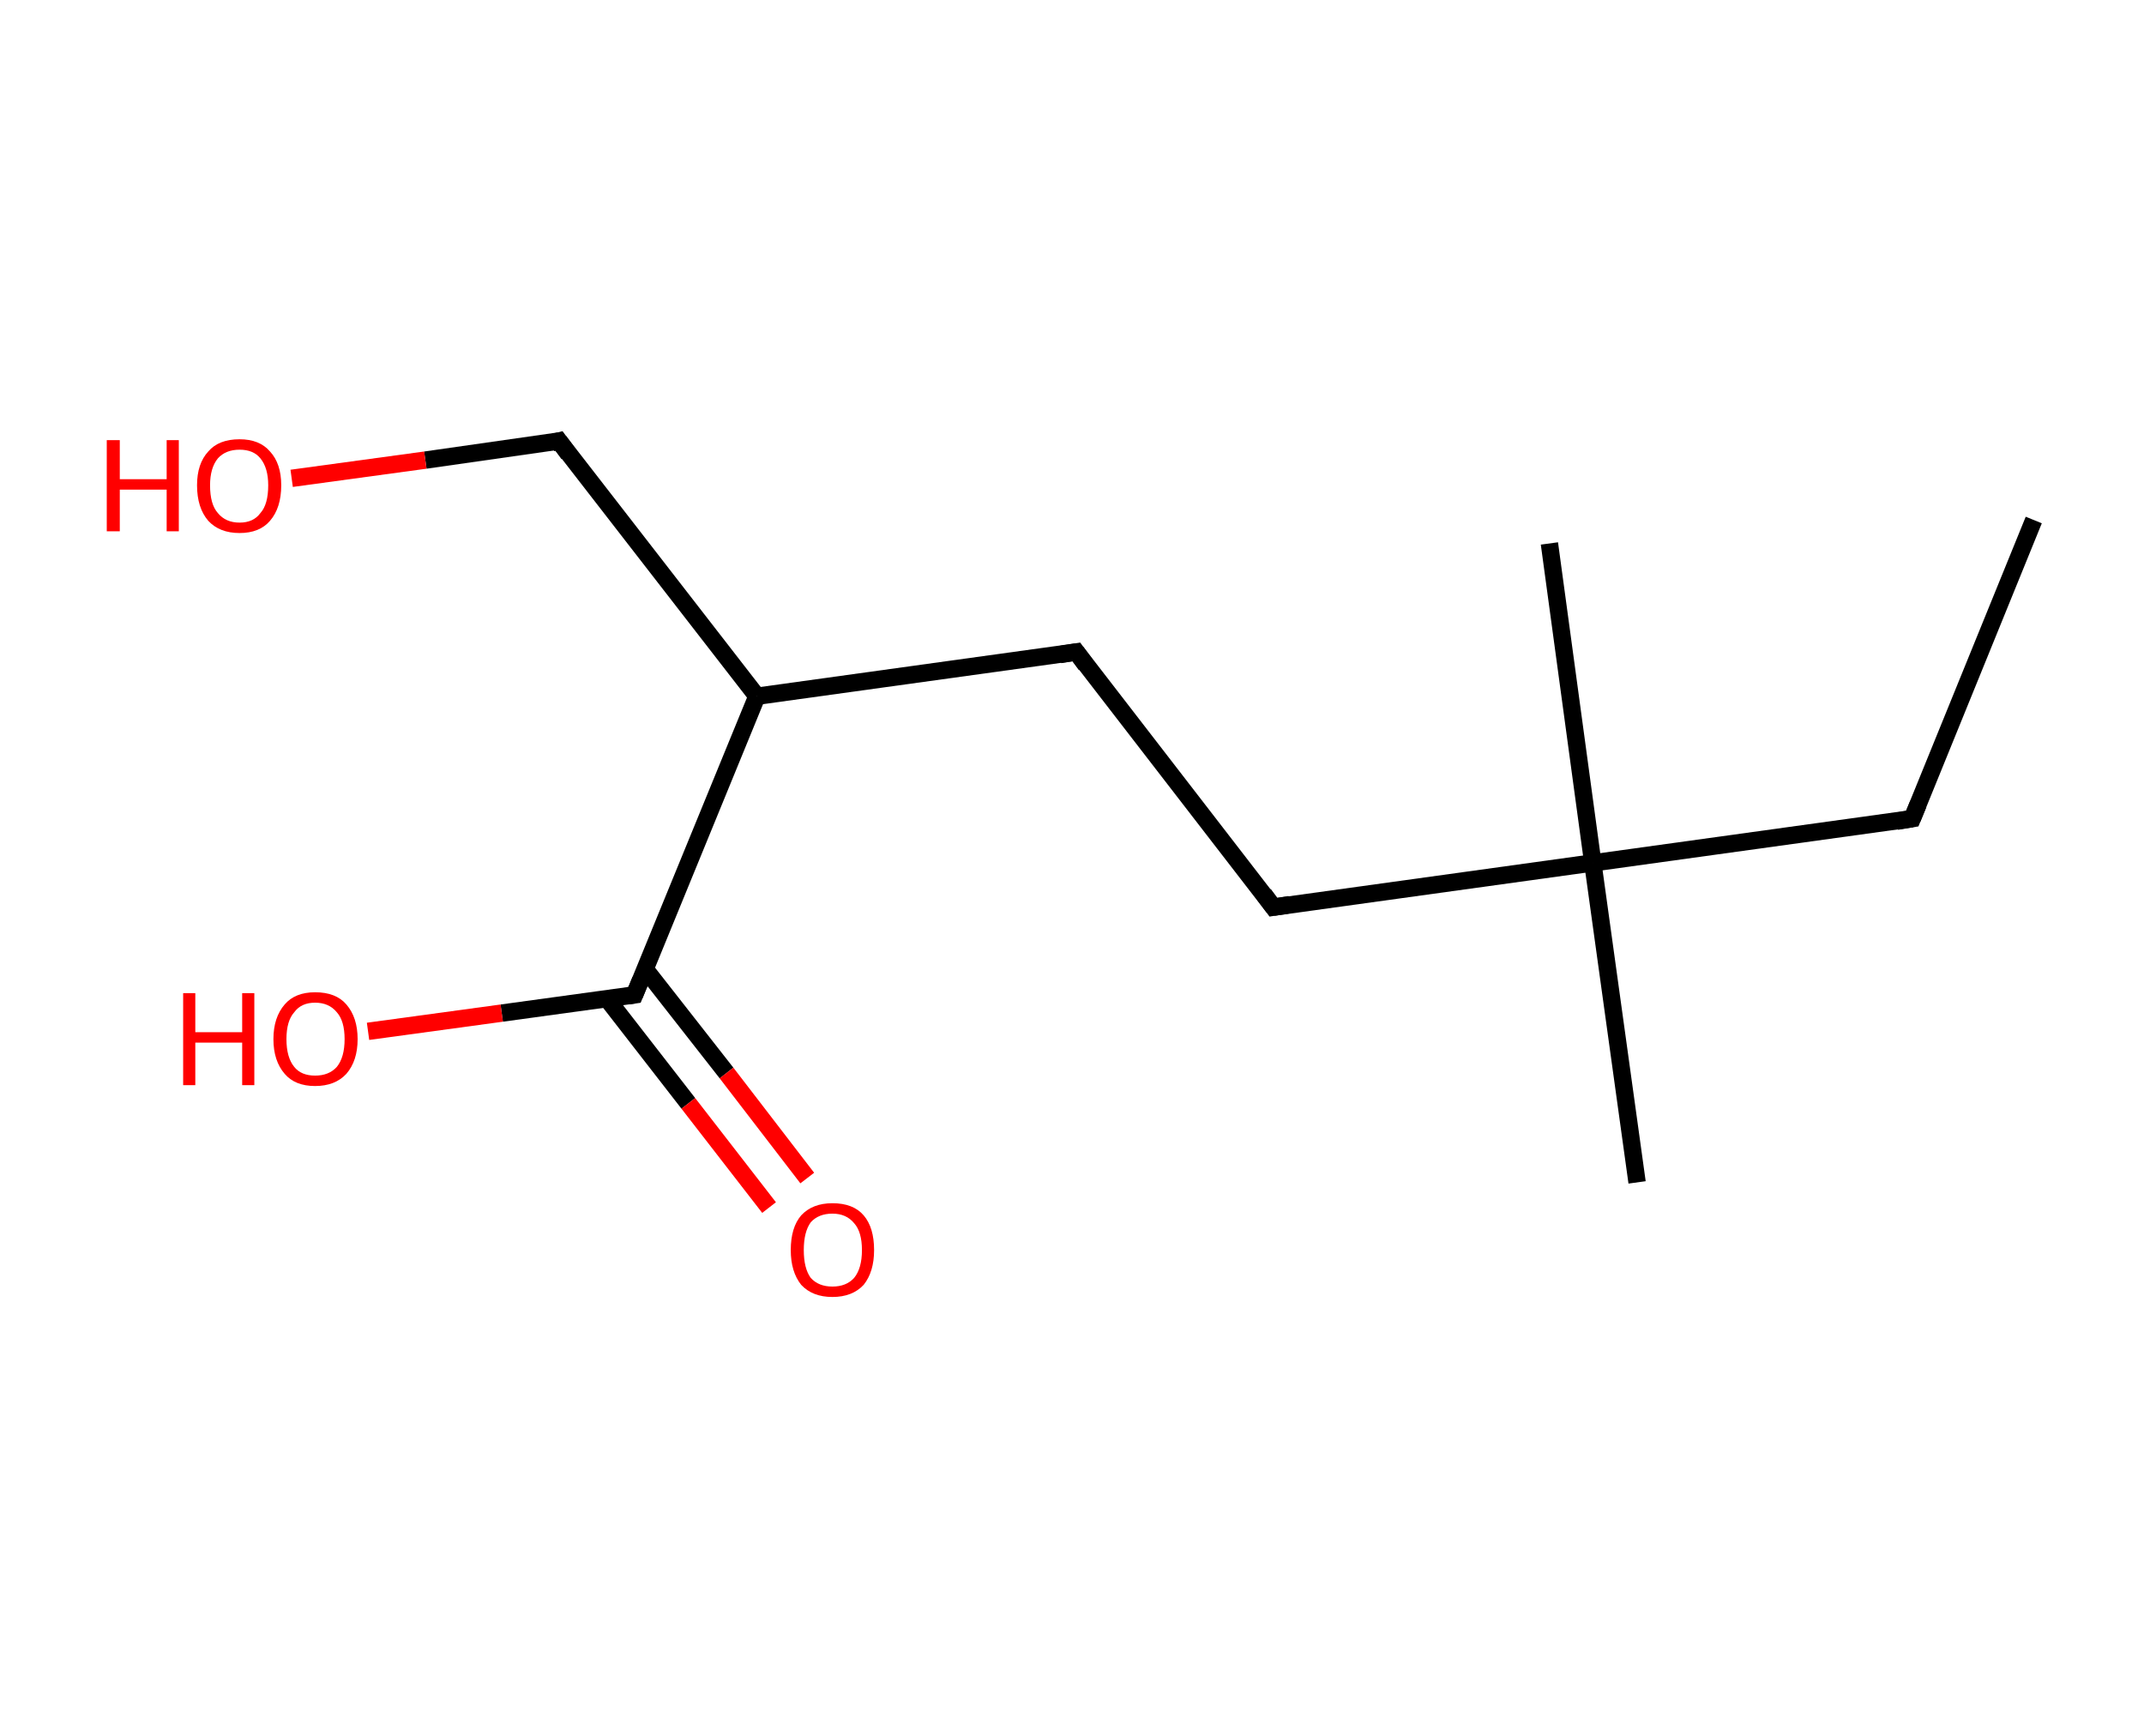 <?xml version='1.0' encoding='ASCII' standalone='yes'?>
<svg xmlns="http://www.w3.org/2000/svg" xmlns:rdkit="http://www.rdkit.org/xml" xmlns:xlink="http://www.w3.org/1999/xlink" version="1.1" baseProfile="full" xml:space="preserve" width="247px" height="200px" viewBox="0 0 247 200">
<!-- END OF HEADER -->
<rect style="opacity:1.0;fill:#FFFFFF;stroke:none" width="247.0" height="200.0" x="0.0" y="0.0"> </rect>
<path class="bond-0 atom-0 atom-1" d="M 234.3,59.9 L 220.3,94.3" style="fill:none;fill-rule:evenodd;stroke:#000000;stroke-width:2.0px;stroke-linecap:butt;stroke-linejoin:miter;stroke-opacity:1"/>
<path class="bond-1 atom-1 atom-2" d="M 220.3,94.3 L 183.5,99.4" style="fill:none;fill-rule:evenodd;stroke:#000000;stroke-width:2.0px;stroke-linecap:butt;stroke-linejoin:miter;stroke-opacity:1"/>
<path class="bond-2 atom-2 atom-3" d="M 183.5,99.4 L 178.5,62.6" style="fill:none;fill-rule:evenodd;stroke:#000000;stroke-width:2.0px;stroke-linecap:butt;stroke-linejoin:miter;stroke-opacity:1"/>
<path class="bond-3 atom-2 atom-4" d="M 183.5,99.4 L 188.6,136.2" style="fill:none;fill-rule:evenodd;stroke:#000000;stroke-width:2.0px;stroke-linecap:butt;stroke-linejoin:miter;stroke-opacity:1"/>
<path class="bond-4 atom-2 atom-5" d="M 183.5,99.4 L 146.7,104.5" style="fill:none;fill-rule:evenodd;stroke:#000000;stroke-width:2.0px;stroke-linecap:butt;stroke-linejoin:miter;stroke-opacity:1"/>
<path class="bond-5 atom-5 atom-6" d="M 146.7,104.5 L 124.0,75.1" style="fill:none;fill-rule:evenodd;stroke:#000000;stroke-width:2.0px;stroke-linecap:butt;stroke-linejoin:miter;stroke-opacity:1"/>
<path class="bond-6 atom-6 atom-7" d="M 124.0,75.1 L 87.2,80.2" style="fill:none;fill-rule:evenodd;stroke:#000000;stroke-width:2.0px;stroke-linecap:butt;stroke-linejoin:miter;stroke-opacity:1"/>
<path class="bond-7 atom-7 atom-8" d="M 87.2,80.2 L 64.4,50.8" style="fill:none;fill-rule:evenodd;stroke:#000000;stroke-width:2.0px;stroke-linecap:butt;stroke-linejoin:miter;stroke-opacity:1"/>
<path class="bond-8 atom-8 atom-9" d="M 64.4,50.8 L 49.0,53.0" style="fill:none;fill-rule:evenodd;stroke:#000000;stroke-width:2.0px;stroke-linecap:butt;stroke-linejoin:miter;stroke-opacity:1"/>
<path class="bond-8 atom-8 atom-9" d="M 49.0,53.0 L 33.6,55.1" style="fill:none;fill-rule:evenodd;stroke:#FF0000;stroke-width:2.0px;stroke-linecap:butt;stroke-linejoin:miter;stroke-opacity:1"/>
<path class="bond-9 atom-7 atom-10" d="M 87.2,80.2 L 73.1,114.6" style="fill:none;fill-rule:evenodd;stroke:#000000;stroke-width:2.0px;stroke-linecap:butt;stroke-linejoin:miter;stroke-opacity:1"/>
<path class="bond-10 atom-10 atom-11" d="M 69.9,115.0 L 79.3,127.1" style="fill:none;fill-rule:evenodd;stroke:#000000;stroke-width:2.0px;stroke-linecap:butt;stroke-linejoin:miter;stroke-opacity:1"/>
<path class="bond-10 atom-10 atom-11" d="M 79.3,127.1 L 88.6,139.1" style="fill:none;fill-rule:evenodd;stroke:#FF0000;stroke-width:2.0px;stroke-linecap:butt;stroke-linejoin:miter;stroke-opacity:1"/>
<path class="bond-10 atom-10 atom-11" d="M 74.3,111.6 L 83.7,123.6" style="fill:none;fill-rule:evenodd;stroke:#000000;stroke-width:2.0px;stroke-linecap:butt;stroke-linejoin:miter;stroke-opacity:1"/>
<path class="bond-10 atom-10 atom-11" d="M 83.7,123.6 L 93.0,135.7" style="fill:none;fill-rule:evenodd;stroke:#FF0000;stroke-width:2.0px;stroke-linecap:butt;stroke-linejoin:miter;stroke-opacity:1"/>
<path class="bond-11 atom-10 atom-12" d="M 73.1,114.6 L 57.8,116.7" style="fill:none;fill-rule:evenodd;stroke:#000000;stroke-width:2.0px;stroke-linecap:butt;stroke-linejoin:miter;stroke-opacity:1"/>
<path class="bond-11 atom-10 atom-12" d="M 57.8,116.7 L 42.4,118.8" style="fill:none;fill-rule:evenodd;stroke:#FF0000;stroke-width:2.0px;stroke-linecap:butt;stroke-linejoin:miter;stroke-opacity:1"/>
<path d="M 221.0,92.6 L 220.3,94.3 L 218.5,94.6" style="fill:none;stroke:#000000;stroke-width:2.0px;stroke-linecap:butt;stroke-linejoin:miter;stroke-opacity:1;"/>
<path d="M 148.6,104.2 L 146.7,104.5 L 145.6,103.0" style="fill:none;stroke:#000000;stroke-width:2.0px;stroke-linecap:butt;stroke-linejoin:miter;stroke-opacity:1;"/>
<path d="M 125.1,76.6 L 124.0,75.1 L 122.1,75.4" style="fill:none;stroke:#000000;stroke-width:2.0px;stroke-linecap:butt;stroke-linejoin:miter;stroke-opacity:1;"/>
<path d="M 65.5,52.3 L 64.4,50.8 L 63.6,51.0" style="fill:none;stroke:#000000;stroke-width:2.0px;stroke-linecap:butt;stroke-linejoin:miter;stroke-opacity:1;"/>
<path d="M 73.8,112.9 L 73.1,114.6 L 72.4,114.7" style="fill:none;stroke:#000000;stroke-width:2.0px;stroke-linecap:butt;stroke-linejoin:miter;stroke-opacity:1;"/>
<path class="atom-9" d="M 12.3 50.7 L 13.8 50.7 L 13.8 55.2 L 19.2 55.2 L 19.2 50.7 L 20.6 50.7 L 20.6 61.2 L 19.2 61.2 L 19.2 56.4 L 13.8 56.4 L 13.8 61.2 L 12.3 61.2 L 12.3 50.7 " fill="#FF0000"/>
<path class="atom-9" d="M 22.7 55.9 Q 22.7 53.4, 24.0 52.0 Q 25.2 50.6, 27.6 50.6 Q 29.9 50.6, 31.1 52.0 Q 32.4 53.4, 32.4 55.9 Q 32.4 58.5, 31.1 60.0 Q 29.9 61.4, 27.6 61.4 Q 25.3 61.4, 24.0 60.0 Q 22.7 58.5, 22.7 55.9 M 27.6 60.2 Q 29.2 60.2, 30.0 59.1 Q 30.9 58.1, 30.9 55.9 Q 30.9 53.9, 30.0 52.8 Q 29.2 51.8, 27.6 51.8 Q 26.0 51.8, 25.1 52.8 Q 24.2 53.9, 24.2 55.9 Q 24.2 58.1, 25.1 59.1 Q 26.0 60.2, 27.6 60.2 " fill="#FF0000"/>
<path class="atom-11" d="M 91.1 144.0 Q 91.1 141.4, 92.3 140.0 Q 93.6 138.6, 95.9 138.6 Q 98.3 138.6, 99.5 140.0 Q 100.7 141.4, 100.7 144.0 Q 100.7 146.5, 99.5 148.0 Q 98.2 149.4, 95.9 149.4 Q 93.6 149.4, 92.3 148.0 Q 91.1 146.5, 91.1 144.0 M 95.9 148.2 Q 97.5 148.2, 98.4 147.2 Q 99.3 146.1, 99.3 144.0 Q 99.3 141.9, 98.4 140.9 Q 97.5 139.8, 95.9 139.8 Q 94.3 139.8, 93.4 140.8 Q 92.6 141.9, 92.6 144.0 Q 92.6 146.1, 93.4 147.2 Q 94.3 148.2, 95.9 148.2 " fill="#FF0000"/>
<path class="atom-12" d="M 21.1 114.4 L 22.5 114.4 L 22.5 118.9 L 27.9 118.9 L 27.9 114.4 L 29.3 114.4 L 29.3 125.0 L 27.9 125.0 L 27.9 120.1 L 22.5 120.1 L 22.5 125.0 L 21.1 125.0 L 21.1 114.4 " fill="#FF0000"/>
<path class="atom-12" d="M 31.5 119.7 Q 31.5 117.2, 32.8 115.7 Q 34.0 114.3, 36.3 114.3 Q 38.7 114.3, 39.9 115.7 Q 41.2 117.2, 41.2 119.7 Q 41.2 122.2, 39.9 123.7 Q 38.6 125.1, 36.3 125.1 Q 34.0 125.1, 32.8 123.7 Q 31.5 122.2, 31.5 119.7 M 36.3 123.9 Q 37.9 123.9, 38.8 122.9 Q 39.7 121.8, 39.7 119.7 Q 39.7 117.6, 38.8 116.6 Q 37.9 115.5, 36.3 115.5 Q 34.7 115.5, 33.9 116.6 Q 33.0 117.6, 33.0 119.7 Q 33.0 121.8, 33.9 122.9 Q 34.7 123.9, 36.3 123.9 " fill="#FF0000"/>
</svg>
